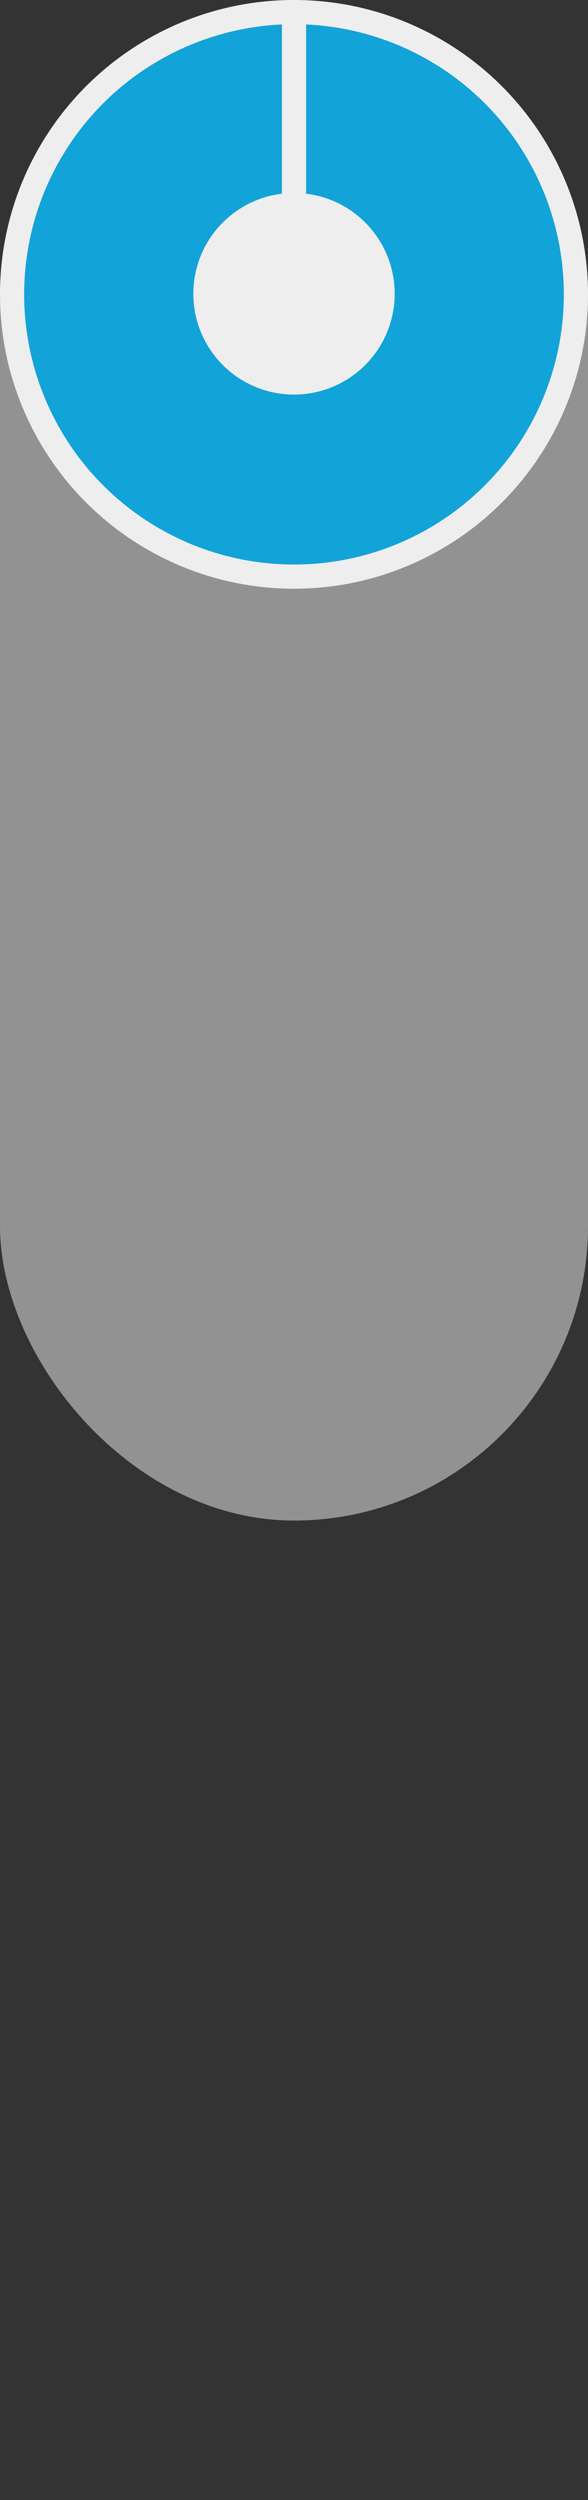 <svg xmlns="http://www.w3.org/2000/svg" viewBox="0 0 73 310" height="310" width="73"><rect x="0" y="0" width="73" height="310" fill="#333333" stroke="none"/><g transform="translate(-229.214 -443.078)" color="#000"><path style="isolation:auto;mix-blend-mode:normal" overflow="visible" opacity=".22" solid-color="#000000" fill="none" d="M229.214 443.078h73v310h-73z"/><rect ry="35.998" rx="35.998" y="443.578" x="229.717" height="187.54" width="71.995" style="isolation:auto;mix-blend-mode:normal" overflow="visible" solid-color="#000000" fill="#929292" stroke="#929292" stroke-dashoffset="1.399"/><circle r="35" style="isolation:auto;mix-blend-mode:normal" cx="265.714" cy="479.578" overflow="visible" solid-color="#000000" fill="#12a3d8" stroke="#eee" stroke-width="3" stroke-dashoffset="1.399"/><circle cy="479.505" cx="265.714" style="isolation:auto;mix-blend-mode:normal" r="12.5" overflow="visible" solid-color="#000000" fill="#eee"/><path d="M264.214 443.735v40.677h3v-40.677h-3z" style="line-height:normal;text-indent:0;text-align:start;text-decoration-line:none;text-decoration-style:solid;text-decoration-color:#000000;text-transform:none;block-progression:tb;isolation:auto;mix-blend-mode:normal" font-family="sans-serif" white-space="normal" overflow="visible" solid-color="#000000" fill="#eee" fill-rule="evenodd"/></g></svg>